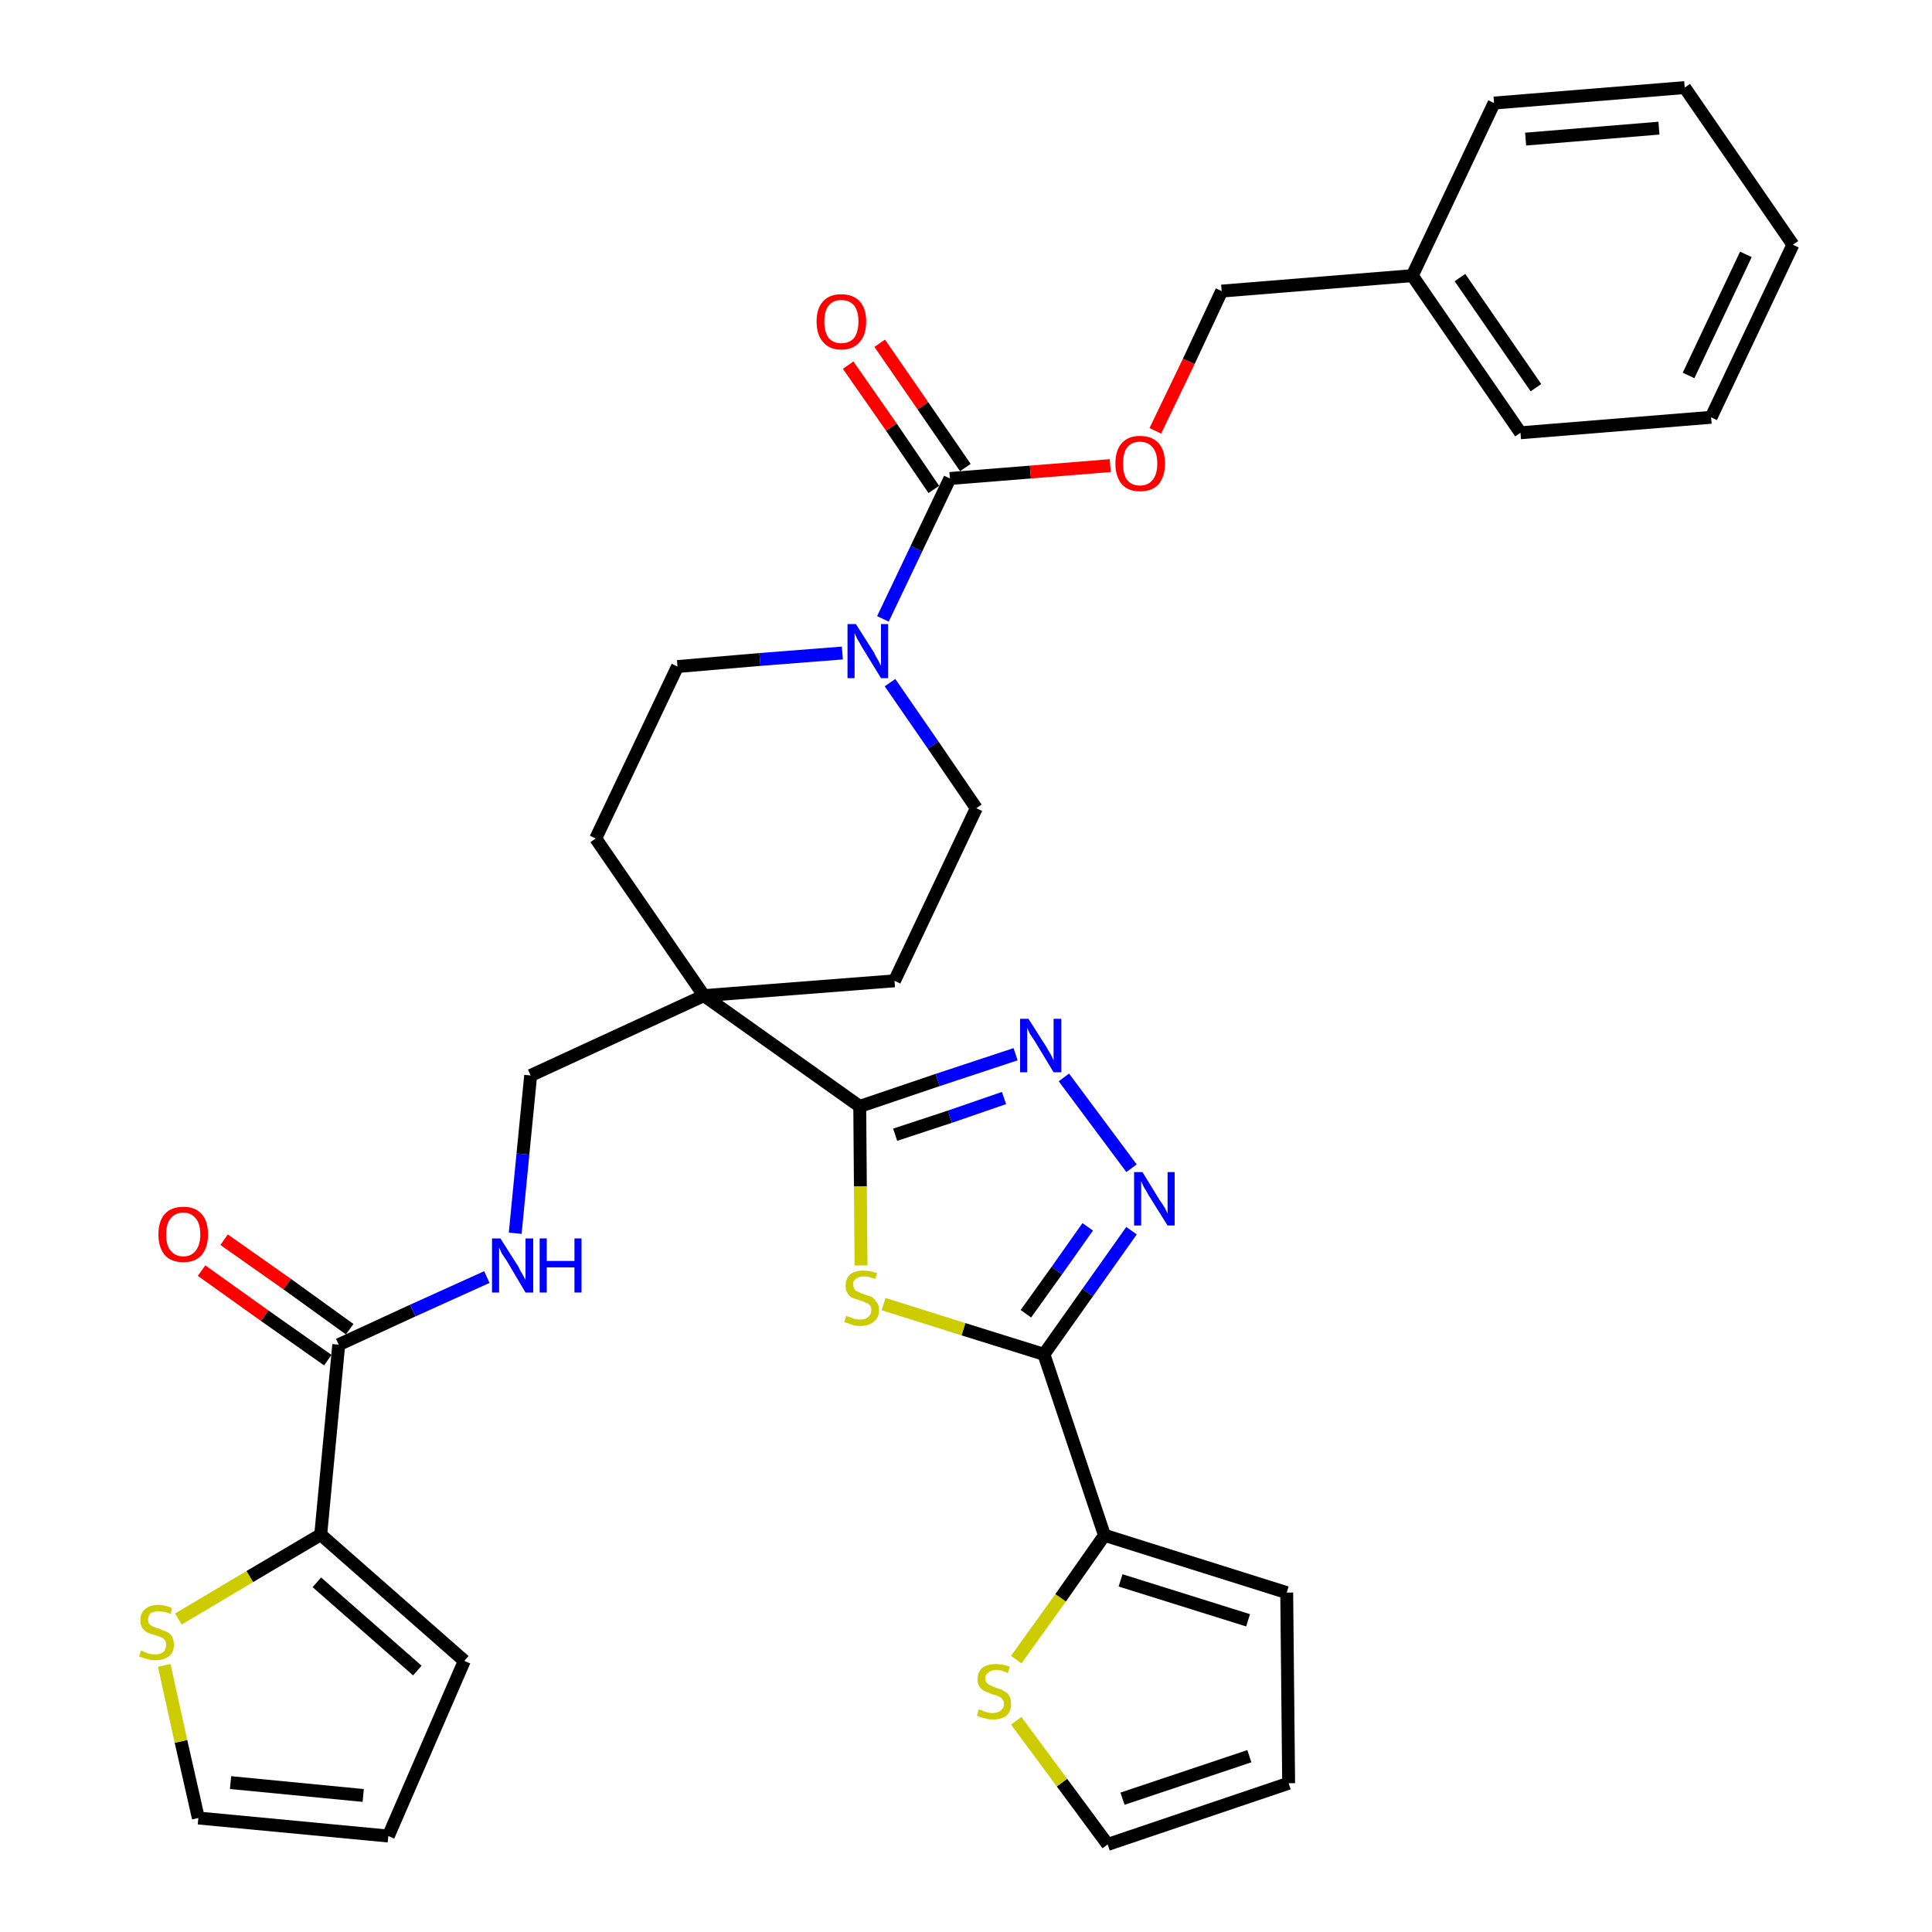 <?xml version='1.0' encoding='iso-8859-1'?>
<svg version='1.1' baseProfile='full'
              xmlns='http://www.w3.org/2000/svg'
                      xmlns:rdkit='http://www.rdkit.org/xml'
                      xmlns:xlink='http://www.w3.org/1999/xlink'
                  xml:space='preserve'
width='300px' height='300px' viewBox='0 0 300 300'>
<!-- END OF HEADER -->
<path class='bond-0 atom-0 atom-1' d='M 31.3,197.3 L 41.1,204.3' style='fill:none;fill-rule:evenodd;stroke:#FF0000;stroke-width:2.0px;stroke-linecap:butt;stroke-linejoin:miter;stroke-opacity:1' />
<path class='bond-0 atom-0 atom-1' d='M 41.1,204.3 L 50.9,211.2' style='fill:none;fill-rule:evenodd;stroke:#000000;stroke-width:2.0px;stroke-linecap:butt;stroke-linejoin:miter;stroke-opacity:1' />
<path class='bond-0 atom-0 atom-1' d='M 34.8,192.5 L 44.6,199.4' style='fill:none;fill-rule:evenodd;stroke:#FF0000;stroke-width:2.0px;stroke-linecap:butt;stroke-linejoin:miter;stroke-opacity:1' />
<path class='bond-0 atom-0 atom-1' d='M 44.6,199.4 L 54.3,206.4' style='fill:none;fill-rule:evenodd;stroke:#000000;stroke-width:2.0px;stroke-linecap:butt;stroke-linejoin:miter;stroke-opacity:1' />
<path class='bond-1 atom-1 atom-2' d='M 52.6,208.8 L 64.1,203.5' style='fill:none;fill-rule:evenodd;stroke:#000000;stroke-width:2.0px;stroke-linecap:butt;stroke-linejoin:miter;stroke-opacity:1' />
<path class='bond-1 atom-1 atom-2' d='M 64.1,203.5 L 75.6,198.3' style='fill:none;fill-rule:evenodd;stroke:#0000FF;stroke-width:2.0px;stroke-linecap:butt;stroke-linejoin:miter;stroke-opacity:1' />
<path class='bond-29 atom-1 atom-30' d='M 52.6,208.8 L 49.8,238.3' style='fill:none;fill-rule:evenodd;stroke:#000000;stroke-width:2.0px;stroke-linecap:butt;stroke-linejoin:miter;stroke-opacity:1' />
<path class='bond-2 atom-2 atom-3' d='M 80.0,191.5 L 81.2,179.2' style='fill:none;fill-rule:evenodd;stroke:#0000FF;stroke-width:2.0px;stroke-linecap:butt;stroke-linejoin:miter;stroke-opacity:1' />
<path class='bond-2 atom-2 atom-3' d='M 81.2,179.2 L 82.4,167.0' style='fill:none;fill-rule:evenodd;stroke:#000000;stroke-width:2.0px;stroke-linecap:butt;stroke-linejoin:miter;stroke-opacity:1' />
<path class='bond-3 atom-3 atom-4' d='M 82.4,167.0 L 109.3,154.6' style='fill:none;fill-rule:evenodd;stroke:#000000;stroke-width:2.0px;stroke-linecap:butt;stroke-linejoin:miter;stroke-opacity:1' />
<path class='bond-4 atom-4 atom-5' d='M 109.3,154.6 L 133.5,171.8' style='fill:none;fill-rule:evenodd;stroke:#000000;stroke-width:2.0px;stroke-linecap:butt;stroke-linejoin:miter;stroke-opacity:1' />
<path class='bond-14 atom-4 atom-15' d='M 109.3,154.6 L 92.5,130.2' style='fill:none;fill-rule:evenodd;stroke:#000000;stroke-width:2.0px;stroke-linecap:butt;stroke-linejoin:miter;stroke-opacity:1' />
<path class='bond-34 atom-29 atom-4' d='M 138.9,152.3 L 109.3,154.6' style='fill:none;fill-rule:evenodd;stroke:#000000;stroke-width:2.0px;stroke-linecap:butt;stroke-linejoin:miter;stroke-opacity:1' />
<path class='bond-5 atom-5 atom-6' d='M 133.5,171.8 L 145.6,167.7' style='fill:none;fill-rule:evenodd;stroke:#000000;stroke-width:2.0px;stroke-linecap:butt;stroke-linejoin:miter;stroke-opacity:1' />
<path class='bond-5 atom-5 atom-6' d='M 145.6,167.7 L 157.7,163.7' style='fill:none;fill-rule:evenodd;stroke:#0000FF;stroke-width:2.0px;stroke-linecap:butt;stroke-linejoin:miter;stroke-opacity:1' />
<path class='bond-5 atom-5 atom-6' d='M 139.0,176.2 L 147.5,173.4' style='fill:none;fill-rule:evenodd;stroke:#000000;stroke-width:2.0px;stroke-linecap:butt;stroke-linejoin:miter;stroke-opacity:1' />
<path class='bond-5 atom-5 atom-6' d='M 147.5,173.4 L 155.9,170.5' style='fill:none;fill-rule:evenodd;stroke:#0000FF;stroke-width:2.0px;stroke-linecap:butt;stroke-linejoin:miter;stroke-opacity:1' />
<path class='bond-36 atom-14 atom-5' d='M 133.7,196.5 L 133.6,184.2' style='fill:none;fill-rule:evenodd;stroke:#CCCC00;stroke-width:2.0px;stroke-linecap:butt;stroke-linejoin:miter;stroke-opacity:1' />
<path class='bond-36 atom-14 atom-5' d='M 133.6,184.2 L 133.5,171.8' style='fill:none;fill-rule:evenodd;stroke:#000000;stroke-width:2.0px;stroke-linecap:butt;stroke-linejoin:miter;stroke-opacity:1' />
<path class='bond-6 atom-6 atom-7' d='M 165.2,167.3 L 175.7,181.4' style='fill:none;fill-rule:evenodd;stroke:#0000FF;stroke-width:2.0px;stroke-linecap:butt;stroke-linejoin:miter;stroke-opacity:1' />
<path class='bond-7 atom-7 atom-8' d='M 175.7,191.1 L 168.9,200.7' style='fill:none;fill-rule:evenodd;stroke:#0000FF;stroke-width:2.0px;stroke-linecap:butt;stroke-linejoin:miter;stroke-opacity:1' />
<path class='bond-7 atom-7 atom-8' d='M 168.9,200.7 L 162.1,210.3' style='fill:none;fill-rule:evenodd;stroke:#000000;stroke-width:2.0px;stroke-linecap:butt;stroke-linejoin:miter;stroke-opacity:1' />
<path class='bond-7 atom-7 atom-8' d='M 168.9,190.5 L 164.1,197.3' style='fill:none;fill-rule:evenodd;stroke:#0000FF;stroke-width:2.0px;stroke-linecap:butt;stroke-linejoin:miter;stroke-opacity:1' />
<path class='bond-7 atom-7 atom-8' d='M 164.1,197.3 L 159.3,204.0' style='fill:none;fill-rule:evenodd;stroke:#000000;stroke-width:2.0px;stroke-linecap:butt;stroke-linejoin:miter;stroke-opacity:1' />
<path class='bond-8 atom-8 atom-9' d='M 162.1,210.3 L 171.5,238.4' style='fill:none;fill-rule:evenodd;stroke:#000000;stroke-width:2.0px;stroke-linecap:butt;stroke-linejoin:miter;stroke-opacity:1' />
<path class='bond-13 atom-8 atom-14' d='M 162.1,210.3 L 149.6,206.4' style='fill:none;fill-rule:evenodd;stroke:#000000;stroke-width:2.0px;stroke-linecap:butt;stroke-linejoin:miter;stroke-opacity:1' />
<path class='bond-13 atom-8 atom-14' d='M 149.6,206.4 L 137.2,202.5' style='fill:none;fill-rule:evenodd;stroke:#CCCC00;stroke-width:2.0px;stroke-linecap:butt;stroke-linejoin:miter;stroke-opacity:1' />
<path class='bond-9 atom-9 atom-10' d='M 171.5,238.4 L 199.8,247.3' style='fill:none;fill-rule:evenodd;stroke:#000000;stroke-width:2.0px;stroke-linecap:butt;stroke-linejoin:miter;stroke-opacity:1' />
<path class='bond-9 atom-9 atom-10' d='M 174.0,245.4 L 193.8,251.6' style='fill:none;fill-rule:evenodd;stroke:#000000;stroke-width:2.0px;stroke-linecap:butt;stroke-linejoin:miter;stroke-opacity:1' />
<path class='bond-38 atom-13 atom-9' d='M 157.8,257.7 L 164.7,248.1' style='fill:none;fill-rule:evenodd;stroke:#CCCC00;stroke-width:2.0px;stroke-linecap:butt;stroke-linejoin:miter;stroke-opacity:1' />
<path class='bond-38 atom-13 atom-9' d='M 164.7,248.1 L 171.5,238.4' style='fill:none;fill-rule:evenodd;stroke:#000000;stroke-width:2.0px;stroke-linecap:butt;stroke-linejoin:miter;stroke-opacity:1' />
<path class='bond-10 atom-10 atom-11' d='M 199.8,247.3 L 200.1,276.9' style='fill:none;fill-rule:evenodd;stroke:#000000;stroke-width:2.0px;stroke-linecap:butt;stroke-linejoin:miter;stroke-opacity:1' />
<path class='bond-11 atom-11 atom-12' d='M 200.1,276.9 L 172.0,286.4' style='fill:none;fill-rule:evenodd;stroke:#000000;stroke-width:2.0px;stroke-linecap:butt;stroke-linejoin:miter;stroke-opacity:1' />
<path class='bond-11 atom-11 atom-12' d='M 194.0,272.7 L 174.3,279.3' style='fill:none;fill-rule:evenodd;stroke:#000000;stroke-width:2.0px;stroke-linecap:butt;stroke-linejoin:miter;stroke-opacity:1' />
<path class='bond-12 atom-12 atom-13' d='M 172.0,286.4 L 164.9,276.8' style='fill:none;fill-rule:evenodd;stroke:#000000;stroke-width:2.0px;stroke-linecap:butt;stroke-linejoin:miter;stroke-opacity:1' />
<path class='bond-12 atom-12 atom-13' d='M 164.9,276.8 L 157.8,267.2' style='fill:none;fill-rule:evenodd;stroke:#CCCC00;stroke-width:2.0px;stroke-linecap:butt;stroke-linejoin:miter;stroke-opacity:1' />
<path class='bond-15 atom-15 atom-16' d='M 92.5,130.2 L 105.2,103.5' style='fill:none;fill-rule:evenodd;stroke:#000000;stroke-width:2.0px;stroke-linecap:butt;stroke-linejoin:miter;stroke-opacity:1' />
<path class='bond-16 atom-16 atom-17' d='M 105.2,103.5 L 118.0,102.4' style='fill:none;fill-rule:evenodd;stroke:#000000;stroke-width:2.0px;stroke-linecap:butt;stroke-linejoin:miter;stroke-opacity:1' />
<path class='bond-16 atom-16 atom-17' d='M 118.0,102.4 L 130.8,101.4' style='fill:none;fill-rule:evenodd;stroke:#0000FF;stroke-width:2.0px;stroke-linecap:butt;stroke-linejoin:miter;stroke-opacity:1' />
<path class='bond-17 atom-17 atom-18' d='M 137.1,96.1 L 142.3,85.2' style='fill:none;fill-rule:evenodd;stroke:#0000FF;stroke-width:2.0px;stroke-linecap:butt;stroke-linejoin:miter;stroke-opacity:1' />
<path class='bond-17 atom-17 atom-18' d='M 142.3,85.2 L 147.5,74.3' style='fill:none;fill-rule:evenodd;stroke:#000000;stroke-width:2.0px;stroke-linecap:butt;stroke-linejoin:miter;stroke-opacity:1' />
<path class='bond-27 atom-17 atom-28' d='M 138.2,106.0 L 144.9,115.7' style='fill:none;fill-rule:evenodd;stroke:#0000FF;stroke-width:2.0px;stroke-linecap:butt;stroke-linejoin:miter;stroke-opacity:1' />
<path class='bond-27 atom-17 atom-28' d='M 144.9,115.7 L 151.6,125.5' style='fill:none;fill-rule:evenodd;stroke:#000000;stroke-width:2.0px;stroke-linecap:butt;stroke-linejoin:miter;stroke-opacity:1' />
<path class='bond-18 atom-18 atom-19' d='M 149.9,72.6 L 143.3,63.0' style='fill:none;fill-rule:evenodd;stroke:#000000;stroke-width:2.0px;stroke-linecap:butt;stroke-linejoin:miter;stroke-opacity:1' />
<path class='bond-18 atom-18 atom-19' d='M 143.3,63.0 L 136.6,53.3' style='fill:none;fill-rule:evenodd;stroke:#FF0000;stroke-width:2.0px;stroke-linecap:butt;stroke-linejoin:miter;stroke-opacity:1' />
<path class='bond-18 atom-18 atom-19' d='M 145.0,76.0 L 138.4,66.3' style='fill:none;fill-rule:evenodd;stroke:#000000;stroke-width:2.0px;stroke-linecap:butt;stroke-linejoin:miter;stroke-opacity:1' />
<path class='bond-18 atom-18 atom-19' d='M 138.4,66.3 L 131.7,56.7' style='fill:none;fill-rule:evenodd;stroke:#FF0000;stroke-width:2.0px;stroke-linecap:butt;stroke-linejoin:miter;stroke-opacity:1' />
<path class='bond-19 atom-18 atom-20' d='M 147.5,74.3 L 160.0,73.3' style='fill:none;fill-rule:evenodd;stroke:#000000;stroke-width:2.0px;stroke-linecap:butt;stroke-linejoin:miter;stroke-opacity:1' />
<path class='bond-19 atom-18 atom-20' d='M 160.0,73.3 L 172.4,72.3' style='fill:none;fill-rule:evenodd;stroke:#FF0000;stroke-width:2.0px;stroke-linecap:butt;stroke-linejoin:miter;stroke-opacity:1' />
<path class='bond-20 atom-20 atom-21' d='M 179.4,66.9 L 184.6,56.1' style='fill:none;fill-rule:evenodd;stroke:#FF0000;stroke-width:2.0px;stroke-linecap:butt;stroke-linejoin:miter;stroke-opacity:1' />
<path class='bond-20 atom-20 atom-21' d='M 184.6,56.1 L 189.7,45.2' style='fill:none;fill-rule:evenodd;stroke:#000000;stroke-width:2.0px;stroke-linecap:butt;stroke-linejoin:miter;stroke-opacity:1' />
<path class='bond-21 atom-21 atom-22' d='M 189.7,45.2 L 219.3,42.8' style='fill:none;fill-rule:evenodd;stroke:#000000;stroke-width:2.0px;stroke-linecap:butt;stroke-linejoin:miter;stroke-opacity:1' />
<path class='bond-22 atom-22 atom-23' d='M 219.3,42.8 L 236.1,67.2' style='fill:none;fill-rule:evenodd;stroke:#000000;stroke-width:2.0px;stroke-linecap:butt;stroke-linejoin:miter;stroke-opacity:1' />
<path class='bond-22 atom-22 atom-23' d='M 226.7,43.1 L 238.5,60.2' style='fill:none;fill-rule:evenodd;stroke:#000000;stroke-width:2.0px;stroke-linecap:butt;stroke-linejoin:miter;stroke-opacity:1' />
<path class='bond-37 atom-27 atom-22' d='M 232.0,16.0 L 219.3,42.8' style='fill:none;fill-rule:evenodd;stroke:#000000;stroke-width:2.0px;stroke-linecap:butt;stroke-linejoin:miter;stroke-opacity:1' />
<path class='bond-23 atom-23 atom-24' d='M 236.1,67.2 L 265.7,64.8' style='fill:none;fill-rule:evenodd;stroke:#000000;stroke-width:2.0px;stroke-linecap:butt;stroke-linejoin:miter;stroke-opacity:1' />
<path class='bond-24 atom-24 atom-25' d='M 265.7,64.8 L 278.4,38.0' style='fill:none;fill-rule:evenodd;stroke:#000000;stroke-width:2.0px;stroke-linecap:butt;stroke-linejoin:miter;stroke-opacity:1' />
<path class='bond-24 atom-24 atom-25' d='M 262.2,58.3 L 271.1,39.5' style='fill:none;fill-rule:evenodd;stroke:#000000;stroke-width:2.0px;stroke-linecap:butt;stroke-linejoin:miter;stroke-opacity:1' />
<path class='bond-25 atom-25 atom-26' d='M 278.4,38.0 L 261.6,13.6' style='fill:none;fill-rule:evenodd;stroke:#000000;stroke-width:2.0px;stroke-linecap:butt;stroke-linejoin:miter;stroke-opacity:1' />
<path class='bond-26 atom-26 atom-27' d='M 261.6,13.6 L 232.0,16.0' style='fill:none;fill-rule:evenodd;stroke:#000000;stroke-width:2.0px;stroke-linecap:butt;stroke-linejoin:miter;stroke-opacity:1' />
<path class='bond-26 atom-26 atom-27' d='M 257.6,19.9 L 236.9,21.6' style='fill:none;fill-rule:evenodd;stroke:#000000;stroke-width:2.0px;stroke-linecap:butt;stroke-linejoin:miter;stroke-opacity:1' />
<path class='bond-28 atom-28 atom-29' d='M 151.6,125.5 L 138.9,152.3' style='fill:none;fill-rule:evenodd;stroke:#000000;stroke-width:2.0px;stroke-linecap:butt;stroke-linejoin:miter;stroke-opacity:1' />
<path class='bond-30 atom-30 atom-31' d='M 49.8,238.3 L 72.1,257.9' style='fill:none;fill-rule:evenodd;stroke:#000000;stroke-width:2.0px;stroke-linecap:butt;stroke-linejoin:miter;stroke-opacity:1' />
<path class='bond-30 atom-30 atom-31' d='M 49.2,245.7 L 64.8,259.4' style='fill:none;fill-rule:evenodd;stroke:#000000;stroke-width:2.0px;stroke-linecap:butt;stroke-linejoin:miter;stroke-opacity:1' />
<path class='bond-35 atom-34 atom-30' d='M 27.7,251.4 L 38.8,244.8' style='fill:none;fill-rule:evenodd;stroke:#CCCC00;stroke-width:2.0px;stroke-linecap:butt;stroke-linejoin:miter;stroke-opacity:1' />
<path class='bond-35 atom-34 atom-30' d='M 38.8,244.8 L 49.8,238.3' style='fill:none;fill-rule:evenodd;stroke:#000000;stroke-width:2.0px;stroke-linecap:butt;stroke-linejoin:miter;stroke-opacity:1' />
<path class='bond-31 atom-31 atom-32' d='M 72.1,257.9 L 60.3,285.1' style='fill:none;fill-rule:evenodd;stroke:#000000;stroke-width:2.0px;stroke-linecap:butt;stroke-linejoin:miter;stroke-opacity:1' />
<path class='bond-32 atom-32 atom-33' d='M 60.3,285.1 L 30.8,282.3' style='fill:none;fill-rule:evenodd;stroke:#000000;stroke-width:2.0px;stroke-linecap:butt;stroke-linejoin:miter;stroke-opacity:1' />
<path class='bond-32 atom-32 atom-33' d='M 56.4,278.8 L 35.8,276.8' style='fill:none;fill-rule:evenodd;stroke:#000000;stroke-width:2.0px;stroke-linecap:butt;stroke-linejoin:miter;stroke-opacity:1' />
<path class='bond-33 atom-33 atom-34' d='M 30.8,282.3 L 28.1,270.4' style='fill:none;fill-rule:evenodd;stroke:#000000;stroke-width:2.0px;stroke-linecap:butt;stroke-linejoin:miter;stroke-opacity:1' />
<path class='bond-33 atom-33 atom-34' d='M 28.1,270.4 L 25.5,258.6' style='fill:none;fill-rule:evenodd;stroke:#CCCC00;stroke-width:2.0px;stroke-linecap:butt;stroke-linejoin:miter;stroke-opacity:1' />
<path  class='atom-0' d='M 24.6 191.7
Q 24.6 189.6, 25.6 188.5
Q 26.6 187.4, 28.5 187.4
Q 30.3 187.4, 31.3 188.5
Q 32.3 189.6, 32.3 191.7
Q 32.3 193.7, 31.3 194.9
Q 30.3 196.0, 28.5 196.0
Q 26.6 196.0, 25.6 194.9
Q 24.6 193.7, 24.6 191.7
M 28.5 195.1
Q 29.7 195.1, 30.4 194.2
Q 31.1 193.3, 31.1 191.7
Q 31.1 190.0, 30.4 189.2
Q 29.7 188.3, 28.5 188.3
Q 27.2 188.3, 26.5 189.2
Q 25.8 190.0, 25.8 191.7
Q 25.8 193.4, 26.5 194.2
Q 27.2 195.1, 28.5 195.1
' fill='#FF0000'/>
<path  class='atom-2' d='M 77.7 192.3
L 80.5 196.7
Q 80.7 197.2, 81.2 198.0
Q 81.6 198.7, 81.6 198.8
L 81.6 192.3
L 82.8 192.3
L 82.8 200.7
L 81.6 200.7
L 78.7 195.8
Q 78.3 195.2, 77.9 194.6
Q 77.6 193.9, 77.5 193.7
L 77.5 200.7
L 76.4 200.7
L 76.4 192.3
L 77.7 192.3
' fill='#0000FF'/>
<path  class='atom-2' d='M 83.8 192.3
L 84.9 192.3
L 84.9 195.8
L 89.2 195.8
L 89.2 192.3
L 90.3 192.3
L 90.3 200.7
L 89.2 200.7
L 89.2 196.8
L 84.9 196.8
L 84.9 200.7
L 83.8 200.7
L 83.8 192.3
' fill='#0000FF'/>
<path  class='atom-6' d='M 159.7 158.2
L 162.5 162.6
Q 162.7 163.0, 163.2 163.8
Q 163.6 164.6, 163.6 164.7
L 163.6 158.2
L 164.8 158.2
L 164.8 166.5
L 163.6 166.5
L 160.7 161.7
Q 160.3 161.1, 159.9 160.5
Q 159.6 159.8, 159.5 159.6
L 159.5 166.5
L 158.4 166.5
L 158.4 158.2
L 159.7 158.2
' fill='#0000FF'/>
<path  class='atom-7' d='M 177.4 182.0
L 180.1 186.4
Q 180.4 186.8, 180.9 187.6
Q 181.3 188.4, 181.3 188.5
L 181.3 182.0
L 182.4 182.0
L 182.4 190.3
L 181.3 190.3
L 178.3 185.5
Q 178.0 184.9, 177.6 184.3
Q 177.3 183.6, 177.2 183.4
L 177.2 190.3
L 176.1 190.3
L 176.1 182.0
L 177.4 182.0
' fill='#0000FF'/>
<path  class='atom-13' d='M 152.0 265.4
Q 152.1 265.5, 152.5 265.6
Q 152.9 265.8, 153.3 265.9
Q 153.7 266.0, 154.1 266.0
Q 154.9 266.0, 155.4 265.6
Q 155.9 265.2, 155.9 264.6
Q 155.9 264.1, 155.6 263.8
Q 155.4 263.5, 155.0 263.4
Q 154.7 263.2, 154.1 263.1
Q 153.4 262.8, 152.9 262.6
Q 152.5 262.4, 152.1 261.9
Q 151.8 261.5, 151.8 260.7
Q 151.8 259.7, 152.5 259.0
Q 153.3 258.4, 154.7 258.4
Q 155.7 258.4, 156.8 258.8
L 156.5 259.8
Q 155.5 259.3, 154.7 259.3
Q 153.9 259.3, 153.5 259.7
Q 153.0 260.0, 153.0 260.6
Q 153.0 261.0, 153.2 261.3
Q 153.5 261.6, 153.8 261.7
Q 154.2 261.9, 154.7 262.1
Q 155.5 262.3, 155.9 262.6
Q 156.4 262.8, 156.7 263.3
Q 157.0 263.7, 157.0 264.6
Q 157.0 265.7, 156.3 266.4
Q 155.5 267.0, 154.2 267.0
Q 153.4 267.0, 152.9 266.8
Q 152.3 266.7, 151.7 266.4
L 152.0 265.4
' fill='#CCCC00'/>
<path  class='atom-14' d='M 131.4 204.3
Q 131.5 204.4, 131.9 204.5
Q 132.3 204.7, 132.7 204.8
Q 133.2 204.9, 133.6 204.9
Q 134.4 204.9, 134.8 204.5
Q 135.3 204.1, 135.3 203.4
Q 135.3 203.0, 135.1 202.7
Q 134.8 202.4, 134.5 202.3
Q 134.1 202.1, 133.5 201.9
Q 132.8 201.7, 132.3 201.5
Q 131.9 201.3, 131.6 200.8
Q 131.3 200.4, 131.3 199.6
Q 131.3 198.6, 132.0 197.9
Q 132.7 197.3, 134.1 197.3
Q 135.1 197.3, 136.2 197.7
L 135.9 198.6
Q 134.9 198.2, 134.2 198.2
Q 133.3 198.2, 132.9 198.6
Q 132.4 198.9, 132.5 199.5
Q 132.5 199.9, 132.7 200.2
Q 132.9 200.5, 133.3 200.6
Q 133.6 200.8, 134.2 201.0
Q 134.9 201.2, 135.4 201.4
Q 135.8 201.7, 136.1 202.2
Q 136.5 202.6, 136.5 203.4
Q 136.5 204.6, 135.7 205.2
Q 134.9 205.9, 133.6 205.9
Q 132.9 205.9, 132.3 205.7
Q 131.8 205.5, 131.1 205.3
L 131.4 204.3
' fill='#CCCC00'/>
<path  class='atom-17' d='M 132.9 96.9
L 135.7 101.3
Q 135.9 101.8, 136.4 102.6
Q 136.8 103.4, 136.8 103.4
L 136.8 96.9
L 137.9 96.9
L 137.9 105.3
L 136.8 105.3
L 133.8 100.4
Q 133.5 99.8, 133.1 99.2
Q 132.8 98.5, 132.7 98.3
L 132.7 105.3
L 131.6 105.3
L 131.6 96.9
L 132.9 96.9
' fill='#0000FF'/>
<path  class='atom-19' d='M 126.8 49.9
Q 126.8 47.9, 127.8 46.8
Q 128.8 45.7, 130.6 45.7
Q 132.5 45.7, 133.5 46.8
Q 134.5 47.9, 134.5 49.9
Q 134.5 52.0, 133.5 53.1
Q 132.5 54.3, 130.6 54.3
Q 128.8 54.3, 127.8 53.1
Q 126.8 52.0, 126.8 49.9
M 130.6 53.3
Q 131.9 53.3, 132.6 52.5
Q 133.3 51.6, 133.3 49.9
Q 133.3 48.3, 132.6 47.4
Q 131.9 46.6, 130.6 46.6
Q 129.4 46.6, 128.7 47.4
Q 128.0 48.3, 128.0 49.9
Q 128.0 51.6, 128.7 52.5
Q 129.4 53.3, 130.6 53.3
' fill='#FF0000'/>
<path  class='atom-20' d='M 173.2 72.0
Q 173.2 69.9, 174.2 68.8
Q 175.2 67.7, 177.0 67.7
Q 178.9 67.7, 179.9 68.8
Q 180.9 69.9, 180.9 72.0
Q 180.9 74.0, 179.9 75.2
Q 178.9 76.3, 177.0 76.3
Q 175.2 76.3, 174.2 75.2
Q 173.2 74.0, 173.2 72.0
M 177.0 75.4
Q 178.3 75.4, 179.0 74.5
Q 179.7 73.6, 179.7 72.0
Q 179.7 70.3, 179.0 69.5
Q 178.3 68.6, 177.0 68.6
Q 175.7 68.6, 175.0 69.5
Q 174.4 70.3, 174.4 72.0
Q 174.4 73.7, 175.0 74.5
Q 175.7 75.4, 177.0 75.4
' fill='#FF0000'/>
<path  class='atom-34' d='M 21.9 256.3
Q 22.0 256.3, 22.4 256.5
Q 22.8 256.7, 23.2 256.8
Q 23.7 256.9, 24.1 256.9
Q 24.9 256.9, 25.4 256.5
Q 25.8 256.1, 25.8 255.4
Q 25.8 254.9, 25.6 254.7
Q 25.4 254.4, 25.0 254.2
Q 24.7 254.1, 24.1 253.9
Q 23.3 253.7, 22.9 253.5
Q 22.4 253.2, 22.1 252.8
Q 21.8 252.3, 21.8 251.6
Q 21.8 250.5, 22.5 249.9
Q 23.2 249.2, 24.7 249.2
Q 25.6 249.2, 26.7 249.7
L 26.5 250.6
Q 25.4 250.2, 24.7 250.2
Q 23.9 250.2, 23.4 250.5
Q 23.0 250.9, 23.0 251.4
Q 23.0 251.9, 23.2 252.2
Q 23.4 252.4, 23.8 252.6
Q 24.1 252.7, 24.7 252.9
Q 25.4 253.2, 25.9 253.4
Q 26.4 253.6, 26.7 254.1
Q 27.0 254.6, 27.0 255.4
Q 27.0 256.6, 26.2 257.2
Q 25.4 257.8, 24.2 257.8
Q 23.4 257.8, 22.8 257.6
Q 22.3 257.5, 21.6 257.2
L 21.9 256.3
' fill='#CCCC00'/>
</svg>
